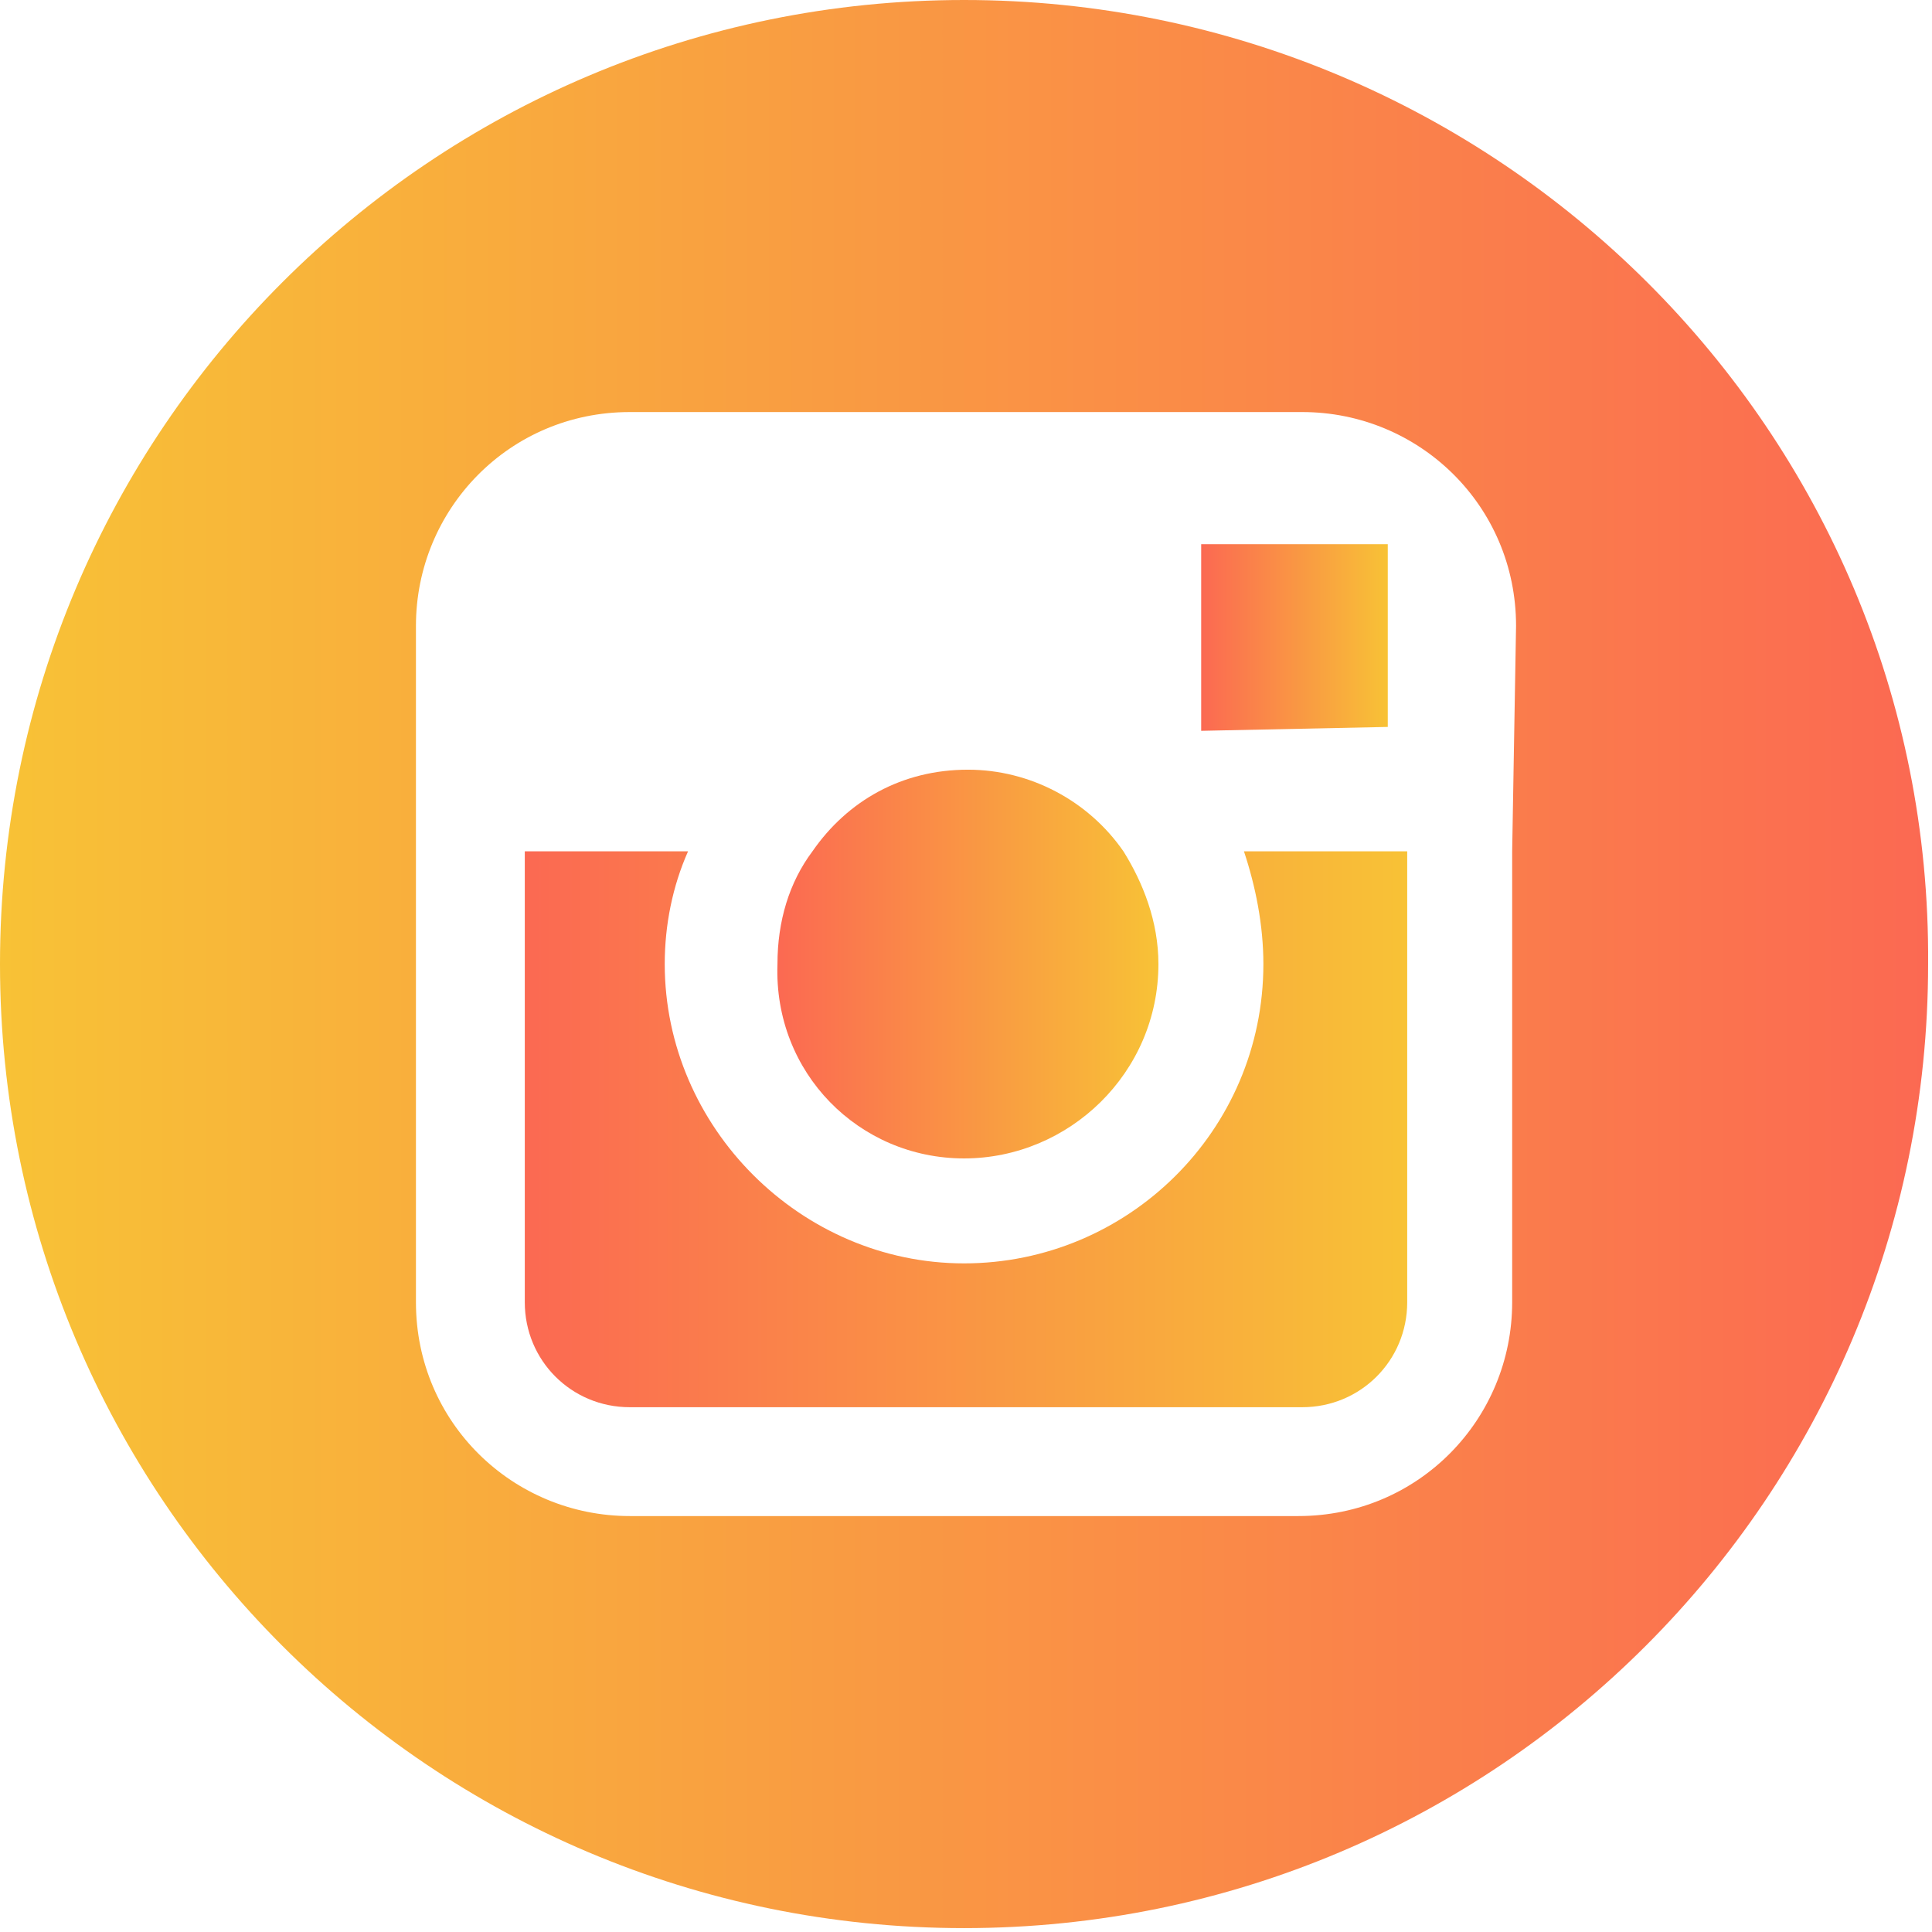 <?xml version="1.0" encoding="utf-8"?>
<!-- Generator: Adobe Illustrator 25.4.1, SVG Export Plug-In . SVG Version: 6.00 Build 0)  -->
<svg version="1.1" id="Capa_1" xmlns="http://www.w3.org/2000/svg" xmlns:xlink="http://www.w3.org/1999/xlink" x="0px" y="0px"
	 viewBox="0 0 49.7 49.7" style="enable-background:new 0 0 49.7 49.7;" xml:space="preserve">
<style type="text/css">
	.st0{fill:url(#SVGID_1_);}
	.st1{fill:url(#SVGID_00000159468772116497662830000013735913306144174504_);}
	.st2{fill:url(#SVGID_00000043416680983113106020000013779526569881859204_);}
	.st3{fill:url(#SVGID_00000106149450717994348290000009820838725333770423_);}
</style>
<linearGradient id="SVGID_1_" gradientUnits="userSpaceOnUse" x1="19.997" y1="27.2" x2="29.8" y2="27.2" gradientTransform="matrix(1 0 0 -1 0 52)">
	<stop  offset="4.422065e-07" style="stop-color:#FB6952"/>
	<stop  offset="1" style="stop-color:#F8C236"/>
</linearGradient>
<path class="st0" d="M24.8,29.8c2.7,0,5-2.2,5-5c0-1.1-0.4-2.1-0.9-2.9c-0.9-1.3-2.4-2.1-4-2.1c-1.7,0-3.1,0.8-4,2.1
	c-0.6,0.8-0.9,1.8-0.9,2.9C19.9,27.6,22.1,29.8,24.8,29.8z"/>
<linearGradient id="SVGID_00000036955925101448031690000004395162499305181374_" gradientUnits="userSpaceOnUse" x1="30.9" y1="35.6" x2="35.7" y2="35.6" gradientTransform="matrix(1 0 0 -1 0 52)">
	<stop  offset="4.422065e-07" style="stop-color:#FB6952"/>
	<stop  offset="1" style="stop-color:#F8C236"/>
</linearGradient>
<polygon style="fill:url(#SVGID_00000036955925101448031690000004395162499305181374_);" points="35.7,18.7 35.7,14.6 35.7,14 
	35.1,14 30.9,14 30.9,18.8 "/>
<linearGradient id="SVGID_00000136393240415178193780000002158222265642355098_" gradientUnits="userSpaceOnUse" x1="0" y1="27.2" x2="49.601" y2="27.2" gradientTransform="matrix(1 0 0 -1 0 52)">
	<stop  offset="0" style="stop-color:#F8C236"/>
	<stop  offset="1" style="stop-color:#FB6952"/>
</linearGradient>
<path style="fill:url(#SVGID_00000136393240415178193780000002158222265642355098_);" d="M24.8,0C11.1,0,0,11.1,0,24.8
	s11.1,24.8,24.8,24.8s24.8-11.1,24.8-24.8C49.7,11.1,38.5,0,24.8,0z M38.9,21.9v11.6c0,3-2.4,5.5-5.5,5.5H16.2c-3,0-5.5-2.4-5.5-5.5
	V21.9v-5.8c0-3,2.4-5.5,5.5-5.5h17.3c3,0,5.5,2.4,5.5,5.5L38.9,21.9L38.9,21.9z"/>
<linearGradient id="SVGID_00000060024831090412453610000000639977919977769367_" gradientUnits="userSpaceOnUse" x1="13.5" y1="22.95" x2="36.2" y2="22.95" gradientTransform="matrix(1 0 0 -1 0 52)">
	<stop  offset="4.422065e-07" style="stop-color:#FB6952"/>
	<stop  offset="1" style="stop-color:#F8C236"/>
</linearGradient>
<path style="fill:url(#SVGID_00000060024831090412453610000000639977919977769367_);" d="M32.5,24.8c0,4.3-3.5,7.7-7.7,7.7
	s-7.7-3.5-7.7-7.7c0-1,0.2-2,0.6-2.9h-4.2v11.6c0,1.5,1.2,2.7,2.7,2.7h17.3c1.5,0,2.7-1.2,2.7-2.7V21.9H32
	C32.3,22.8,32.5,23.8,32.5,24.8z"/>
</svg>
